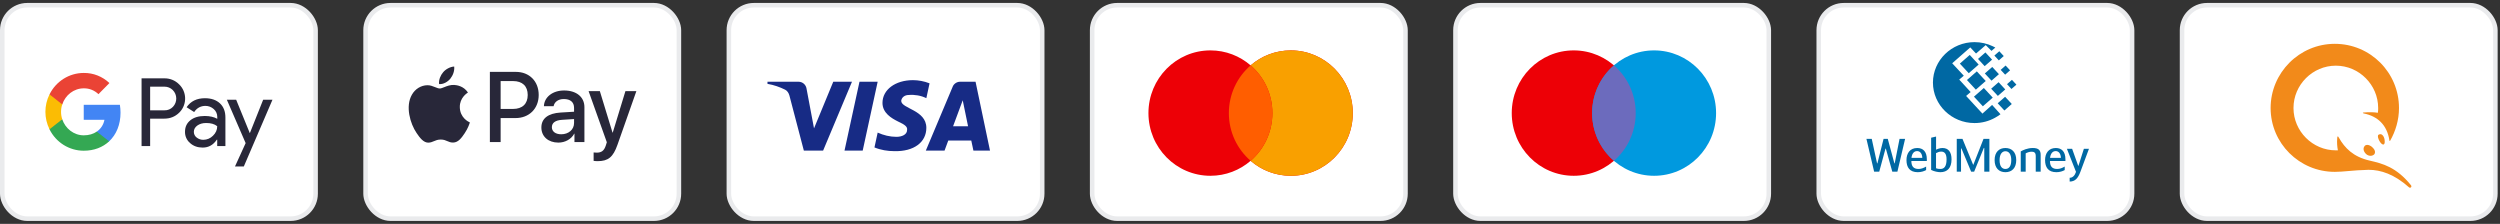 <svg width="268" height="24" viewBox="0 0 268 24" fill="none" xmlns="http://www.w3.org/2000/svg">
<rect x="0" y="0" width="268" height="24" fill="#333333" stroke="none"/>
<rect x="0.243" y="0.56" width="33.59" height="22.881" rx="2.678" fill="white" stroke="#EAEBED" stroke-width="0.487"/>
<path fill-rule="evenodd" clip-rule="evenodd" d="M16.095 15.659V12.718H17.613C18.235 12.718 18.76 12.509 19.188 12.098L19.291 11.994C20.072 11.143 20.021 9.817 19.188 9.029C18.771 8.613 18.201 8.387 17.613 8.398H15.176V15.659H16.095ZM16.095 11.826V9.29H17.636C17.967 9.29 18.281 9.417 18.515 9.649C19.012 10.135 19.023 10.946 18.543 11.45C18.309 11.699 17.978 11.838 17.636 11.826H16.095ZM23.576 11.079C23.183 10.714 22.646 10.529 21.967 10.529C21.094 10.529 20.438 10.853 20.004 11.496L20.814 12.011C21.111 11.571 21.516 11.351 22.03 11.351C22.355 11.351 22.669 11.473 22.915 11.693C23.154 11.901 23.291 12.202 23.291 12.521V12.735C22.937 12.538 22.492 12.434 21.944 12.434C21.305 12.434 20.791 12.585 20.409 12.891C20.027 13.198 19.833 13.604 19.833 14.119C19.821 14.588 20.021 15.034 20.375 15.335C20.734 15.659 21.191 15.821 21.727 15.821C22.361 15.821 22.863 15.537 23.245 14.97H23.285V15.659H24.164V12.596C24.164 11.954 23.97 11.444 23.576 11.079ZM21.083 14.744C20.894 14.605 20.78 14.379 20.78 14.136C20.78 13.864 20.906 13.638 21.151 13.459C21.402 13.279 21.716 13.187 22.087 13.187C22.601 13.181 23.001 13.296 23.286 13.528C23.286 13.922 23.132 14.263 22.829 14.553C22.555 14.831 22.184 14.987 21.796 14.987C21.539 14.993 21.288 14.906 21.083 14.744ZM26.139 17.842L29.209 10.691H28.211L26.79 14.258H26.773L25.317 10.691H24.319L26.333 15.341L25.192 17.842H26.139Z" fill="#282739"/>
<path d="M12.92 12.081C12.92 11.797 12.897 11.514 12.852 11.236H8.977V12.84H11.197C11.105 13.355 10.809 13.818 10.375 14.108V15.15H11.699C12.475 14.426 12.92 13.355 12.92 12.081Z" fill="#4285F4"/>
<path d="M8.978 16.157C10.085 16.157 11.021 15.787 11.7 15.15L10.376 14.108C10.005 14.363 9.532 14.507 8.978 14.507C7.905 14.507 6.998 13.772 6.673 12.788H5.309V13.864C6.005 15.271 7.426 16.157 8.978 16.157Z" fill="#34A853"/>
<path d="M6.672 12.787C6.501 12.272 6.501 11.71 6.672 11.189V10.118H5.308C4.72 11.293 4.72 12.683 5.308 13.858L6.672 12.787Z" fill="#FBBC04"/>
<path d="M8.978 9.47C9.566 9.458 10.131 9.684 10.553 10.095L11.729 8.902C10.981 8.196 10 7.808 8.978 7.82C7.426 7.82 6.005 8.711 5.309 10.118L6.673 11.195C6.998 10.205 7.905 9.47 8.978 9.47Z" fill="#EA4335"/>
<rect x="39.189" y="0.56" width="33.59" height="22.881" rx="2.678" fill="white" stroke="#EAEBED" stroke-width="0.487"/>
<path fill-rule="evenodd" clip-rule="evenodd" d="M48.272 8.44C47.986 8.782 47.528 9.052 47.07 9.014C47.013 8.551 47.237 8.058 47.499 7.754C47.785 7.402 48.286 7.151 48.691 7.132C48.739 7.614 48.553 8.087 48.272 8.44ZM48.687 9.106C48.283 9.082 47.916 9.228 47.618 9.346C47.427 9.422 47.265 9.487 47.142 9.487C47.004 9.487 46.835 9.419 46.646 9.343C46.398 9.243 46.114 9.129 45.817 9.135C45.135 9.144 44.501 9.535 44.153 10.158C43.438 11.403 43.967 13.246 44.658 14.259C44.997 14.761 45.402 15.311 45.936 15.292C46.171 15.283 46.34 15.21 46.515 15.135C46.716 15.049 46.925 14.959 47.252 14.959C47.567 14.959 47.767 15.047 47.959 15.131C48.141 15.21 48.317 15.287 48.577 15.282C49.13 15.273 49.478 14.781 49.816 14.279C50.182 13.74 50.342 13.214 50.367 13.135L50.369 13.125C50.369 13.125 50.364 13.123 50.356 13.119C50.234 13.062 49.301 12.63 49.292 11.47C49.283 10.497 50.032 10.004 50.15 9.926L50.15 9.926C50.157 9.921 50.162 9.918 50.164 9.916C49.688 9.202 48.944 9.125 48.687 9.106ZM52.515 15.229V7.706H55.303C56.743 7.706 57.749 8.71 57.749 10.177C57.749 11.644 56.724 12.657 55.265 12.657H53.668V15.229H52.515ZM53.668 8.69H54.998C55.999 8.69 56.571 9.231 56.571 10.182C56.571 11.132 55.999 11.678 54.993 11.678H53.668V8.69ZM61.558 14.327C61.253 14.915 60.581 15.287 59.856 15.287C58.783 15.287 58.035 14.64 58.035 13.666C58.035 12.701 58.76 12.146 60.099 12.064L61.539 11.977V11.562C61.539 10.949 61.143 10.616 60.438 10.616C59.856 10.616 59.432 10.92 59.346 11.383H58.307C58.34 10.408 59.246 9.699 60.471 9.699C61.792 9.699 62.65 10.399 62.65 11.485V15.229H61.582V14.327H61.558ZM60.166 14.394C59.551 14.394 59.16 14.095 59.16 13.637C59.16 13.164 59.537 12.889 60.256 12.845L61.539 12.763V13.188C61.539 13.893 60.948 14.394 60.166 14.394ZM66.192 15.524C65.729 16.841 65.2 17.275 64.075 17.275C63.989 17.275 63.703 17.266 63.636 17.246V16.344C63.708 16.354 63.884 16.363 63.975 16.363C64.485 16.363 64.771 16.146 64.948 15.582L65.052 15.249L63.098 9.772H64.304L65.662 14.216H65.686L67.045 9.772H68.218L66.192 15.524Z" fill="#282739"/>
<rect x="78.134" y="0.56" width="33.59" height="22.881" rx="2.678" fill="white" stroke="#EAEBED" stroke-width="0.487"/>
<path fill-rule="evenodd" clip-rule="evenodd" d="M88.237 16.146H86.173L84.625 10.24C84.551 9.968 84.395 9.728 84.166 9.615C83.593 9.33 82.962 9.104 82.273 8.99V8.762H85.599C86.058 8.762 86.402 9.104 86.46 9.501L87.263 13.761L89.326 8.762H91.333L88.237 16.146ZM92.481 16.146H90.531L92.137 8.762H94.086L92.481 16.146ZM96.609 10.808C96.666 10.41 97.01 10.183 97.412 10.183C98.043 10.126 98.73 10.24 99.304 10.524L99.648 8.934C99.075 8.706 98.444 8.592 97.871 8.592C95.978 8.592 94.602 9.615 94.602 11.034C94.602 12.114 95.577 12.681 96.265 13.023C97.01 13.363 97.297 13.591 97.24 13.931C97.24 14.442 96.666 14.669 96.093 14.669C95.405 14.669 94.716 14.499 94.086 14.215L93.742 15.805C94.43 16.089 95.175 16.203 95.864 16.203C97.986 16.259 99.304 15.238 99.304 13.704C99.304 11.773 96.609 11.659 96.609 10.808ZM106.128 16.146L104.579 8.762H102.917C102.572 8.762 102.228 8.99 102.113 9.33L99.247 16.146H101.254L101.654 15.067H104.121L104.35 16.146H106.128ZM103.204 10.751L103.776 13.534H102.171L103.204 10.751Z" fill="#172B85"/>
<rect x="117.079" y="0.56" width="33.59" height="22.881" rx="2.678" fill="white" stroke="#EAEBED" stroke-width="0.487"/>
<path fill-rule="evenodd" clip-rule="evenodd" d="M134.067 17.239C132.906 18.24 131.402 18.844 129.757 18.844C126.088 18.844 123.113 15.835 123.113 12.123C123.113 8.411 126.088 5.402 129.757 5.402C131.402 5.402 132.907 6.007 134.067 7.008C135.227 6.007 136.732 5.403 138.376 5.403C142.046 5.403 145.02 8.412 145.02 12.124C145.02 15.835 142.046 18.845 138.376 18.845C136.732 18.845 135.227 18.24 134.067 17.239Z" fill="#ED0006"/>
<path fill-rule="evenodd" clip-rule="evenodd" d="M134.066 17.239C135.495 16.006 136.401 14.172 136.401 12.124C136.401 10.075 135.495 8.241 134.066 7.008C135.227 6.007 136.731 5.403 138.376 5.403C142.045 5.403 145.02 8.412 145.02 12.124C145.02 15.836 142.045 18.845 138.376 18.845C136.731 18.845 135.227 18.24 134.066 17.239Z" fill="#F9A000"/>
<path fill-rule="evenodd" clip-rule="evenodd" d="M134.069 17.239C135.497 16.006 136.403 14.172 136.403 12.124C136.403 10.075 135.497 8.241 134.069 7.008C132.64 8.241 131.734 10.075 131.734 12.124C131.734 14.172 132.64 16.006 134.069 17.239Z" fill="#FF5E00"/>
<rect x="156.025" y="0.56" width="33.59" height="22.881" rx="2.678" fill="white" stroke="#EAEBED" stroke-width="0.487"/>
<path d="M175.346 12.123C175.346 15.835 172.372 18.844 168.702 18.844C165.033 18.844 162.059 15.835 162.059 12.123C162.059 8.411 165.033 5.402 168.702 5.402C172.372 5.402 175.346 8.411 175.346 12.123Z" fill="#ED0006"/>
<path d="M183.964 12.123C183.964 15.835 180.989 18.844 177.32 18.844C173.65 18.844 170.676 15.835 170.676 12.123C170.676 8.411 173.65 5.402 177.32 5.402C180.989 5.402 183.964 8.411 183.964 12.123Z" fill="#0099DF"/>
<path fill-rule="evenodd" clip-rule="evenodd" d="M173.014 17.239C174.442 16.006 175.348 14.172 175.348 12.124C175.348 10.075 174.442 8.241 173.014 7.008C171.585 8.241 170.68 10.075 170.68 12.124C170.68 14.172 171.585 16.006 173.014 17.239Z" fill="#6C6BBD"/>
<rect x="194.97" y="0.56" width="33.59" height="22.881" rx="2.678" fill="white" stroke="#EAEBED" stroke-width="0.487"/>
<path fill-rule="evenodd" clip-rule="evenodd" d="M207.547 16.049C207.7 15.97 207.959 15.866 208.234 15.866C208.864 15.866 209.205 16.291 209.205 17.084C209.205 18.009 208.747 18.459 208.01 18.459C207.74 18.459 207.323 18.375 207.018 18.217V14.762L207.547 14.638V16.049ZM207.542 18.034C207.705 18.103 207.883 18.113 208.01 18.113C208.386 18.113 208.671 17.885 208.671 17.084C208.671 16.455 208.437 16.252 208.096 16.252C207.893 16.252 207.746 16.306 207.542 16.415V18.034ZM202.126 15.93H202.162L202.853 18.4H203.402L204.226 14.89H203.631L203.113 17.509H203.077L202.37 14.89H201.918L201.257 17.509H201.221L200.651 14.89H200.082L200.906 18.4H201.455L202.126 15.93ZM206.48 18.232V17.855C206.2 18.019 205.946 18.113 205.671 18.113C205.147 18.113 204.898 17.85 204.898 17.256H206.556V17.073C206.556 16.267 206.164 15.866 205.529 15.866C204.766 15.866 204.374 16.41 204.374 17.162C204.374 17.945 204.725 18.459 205.58 18.459C205.946 18.459 206.251 18.36 206.48 18.232ZM206.073 16.925H204.909C204.964 16.43 205.203 16.197 205.514 16.197C205.788 16.197 206.048 16.405 206.073 16.925ZM211.544 17.657H211.518L210.379 14.89H209.764V18.4H210.222V15.915H210.268L211.305 18.4H211.63L212.668 15.856H212.714V18.4H213.263V14.89H212.632L211.544 17.657ZM213.822 17.162C213.822 16.296 214.31 15.866 214.981 15.866C215.653 15.866 216.141 16.296 216.141 17.162C216.141 18.009 215.678 18.459 214.981 18.459C214.285 18.459 213.822 18.009 213.822 17.162ZM215.607 17.163C215.607 16.494 215.327 16.212 214.981 16.212C214.646 16.212 214.356 16.494 214.356 17.163C214.356 17.841 214.62 18.113 214.981 18.113C215.342 18.113 215.607 17.841 215.607 17.163ZM217.92 15.866C217.336 15.866 216.853 16.098 216.624 16.232V18.4H217.153V16.44C217.31 16.351 217.57 16.262 217.773 16.262C218.032 16.262 218.231 16.331 218.231 16.722V18.4H218.759V16.608C218.759 16.098 218.531 15.866 217.92 15.866ZM221.337 17.855V18.232C221.109 18.36 220.804 18.459 220.437 18.459C219.583 18.459 219.232 17.945 219.232 17.162C219.232 16.41 219.624 15.866 220.387 15.866C221.022 15.866 221.414 16.267 221.414 17.073V17.256H219.756C219.756 17.85 220.005 18.113 220.529 18.113C220.804 18.113 221.058 18.019 221.337 17.855ZM219.766 16.925H220.931C220.905 16.405 220.646 16.197 220.371 16.197C220.061 16.197 219.822 16.43 219.766 16.925ZM223.936 15.95H223.392L222.812 17.771H222.782L222.131 15.95H221.572L222.548 18.425C222.426 18.791 222.212 19.058 221.867 19.058V19.464C222.451 19.464 222.761 19.108 223.016 18.425L223.936 15.95Z" fill="#0068A3"/>
<path fill-rule="evenodd" clip-rule="evenodd" d="M211.668 4.516C212.367 4.516 213.03 4.674 213.62 4.956C213.713 4.999 213.805 5.046 213.898 5.098L213.488 5.455L212.872 4.835L211.831 5.738L211.213 5.082L209.275 6.782L210.518 8.115L210.029 8.533L211.253 9.868L210.768 10.285L212.516 12.179L213.554 11.249L214.452 12.246C214.273 12.381 214.079 12.508 213.865 12.625C213.216 12.986 212.466 13.192 211.668 13.192C209.213 13.192 207.211 11.243 207.211 8.854C207.211 6.464 209.213 4.516 211.668 4.516ZM210.856 8.579L211.915 7.651L212.87 8.682L211.81 9.611L210.856 8.579ZM212.669 9.433L211.609 10.362L212.563 11.394L213.623 10.465L212.669 9.433ZM210.097 6.818L211.157 5.889L212.111 6.921L211.051 7.849L210.097 6.818ZM212.837 5.621L212.042 6.318L212.757 7.092L213.552 6.395L212.837 5.621ZM213.454 9.509L214.249 8.812L214.965 9.586L214.17 10.282L213.454 9.509ZM214.948 10.375L214.153 11.071L214.869 11.845L215.664 11.148L214.948 10.375ZM214.473 7.49L215.003 7.025L215.48 7.541L214.951 8.005L214.473 7.49ZM214.326 5.493L213.797 5.957L214.274 6.473L214.803 6.009L214.326 5.493ZM215.151 9.022L215.681 8.558L216.158 9.074L215.628 9.538L215.151 9.022ZM213.569 7.177L212.774 7.874L213.49 8.647L214.285 7.951L213.569 7.177Z" fill="#0068A3"/>
<rect x="233.915" y="0.56" width="33.59" height="22.881" rx="2.678" fill="white" stroke="#EAEBED" stroke-width="0.487"/>
<path fill-rule="evenodd" clip-rule="evenodd" d="M243.41 11.579C243.41 15.349 246.485 18.423 250.291 18.423C250.758 18.423 251.226 18.382 251.762 18.335C252.361 18.283 253.046 18.223 253.915 18.204C255.232 18.204 256.66 18.679 258.234 20.07C258.38 20.217 258.6 20.034 258.453 19.851C256.879 17.911 255.452 17.545 254.024 17.215C252.268 16.813 251.353 15.861 250.73 14.763C250.621 14.543 250.547 14.58 250.547 14.873C250.511 15.312 250.547 15.715 250.621 16.117H250.401C247.912 16.117 245.862 14.068 245.862 11.579C245.862 9.09 247.912 7.04 250.401 7.04C252.89 7.04 254.94 9.09 254.94 11.579C254.94 11.725 254.94 11.908 254.903 12.091C254.537 12.018 253.915 12.018 253.439 12.055C253.256 12.055 253.256 12.128 253.402 12.164C254.866 12.457 255.891 13.372 256.147 15.056C256.147 15.129 256.184 15.129 256.221 15.092C256.806 14.068 257.172 12.86 257.172 11.579C257.172 7.772 254.098 4.698 250.291 4.698C246.485 4.698 243.41 7.809 243.41 11.579ZM255.269 14.397C255.525 14.507 255.635 14.873 255.635 15.056C255.672 15.349 255.598 15.495 255.489 15.495C255.379 15.495 255.232 15.385 255.086 15.129C254.94 14.873 254.866 14.617 254.94 14.47C255.049 14.397 255.159 14.361 255.269 14.397ZM253.768 15.532C253.915 15.532 254.098 15.605 254.281 15.752C254.574 16.008 254.683 16.3 254.537 16.52C254.464 16.63 254.281 16.703 254.134 16.703C253.951 16.703 253.768 16.63 253.658 16.52C253.366 16.264 253.292 15.898 253.475 15.678C253.512 15.605 253.622 15.532 253.768 15.532Z" fill="#F28A1A"/>
</svg>
